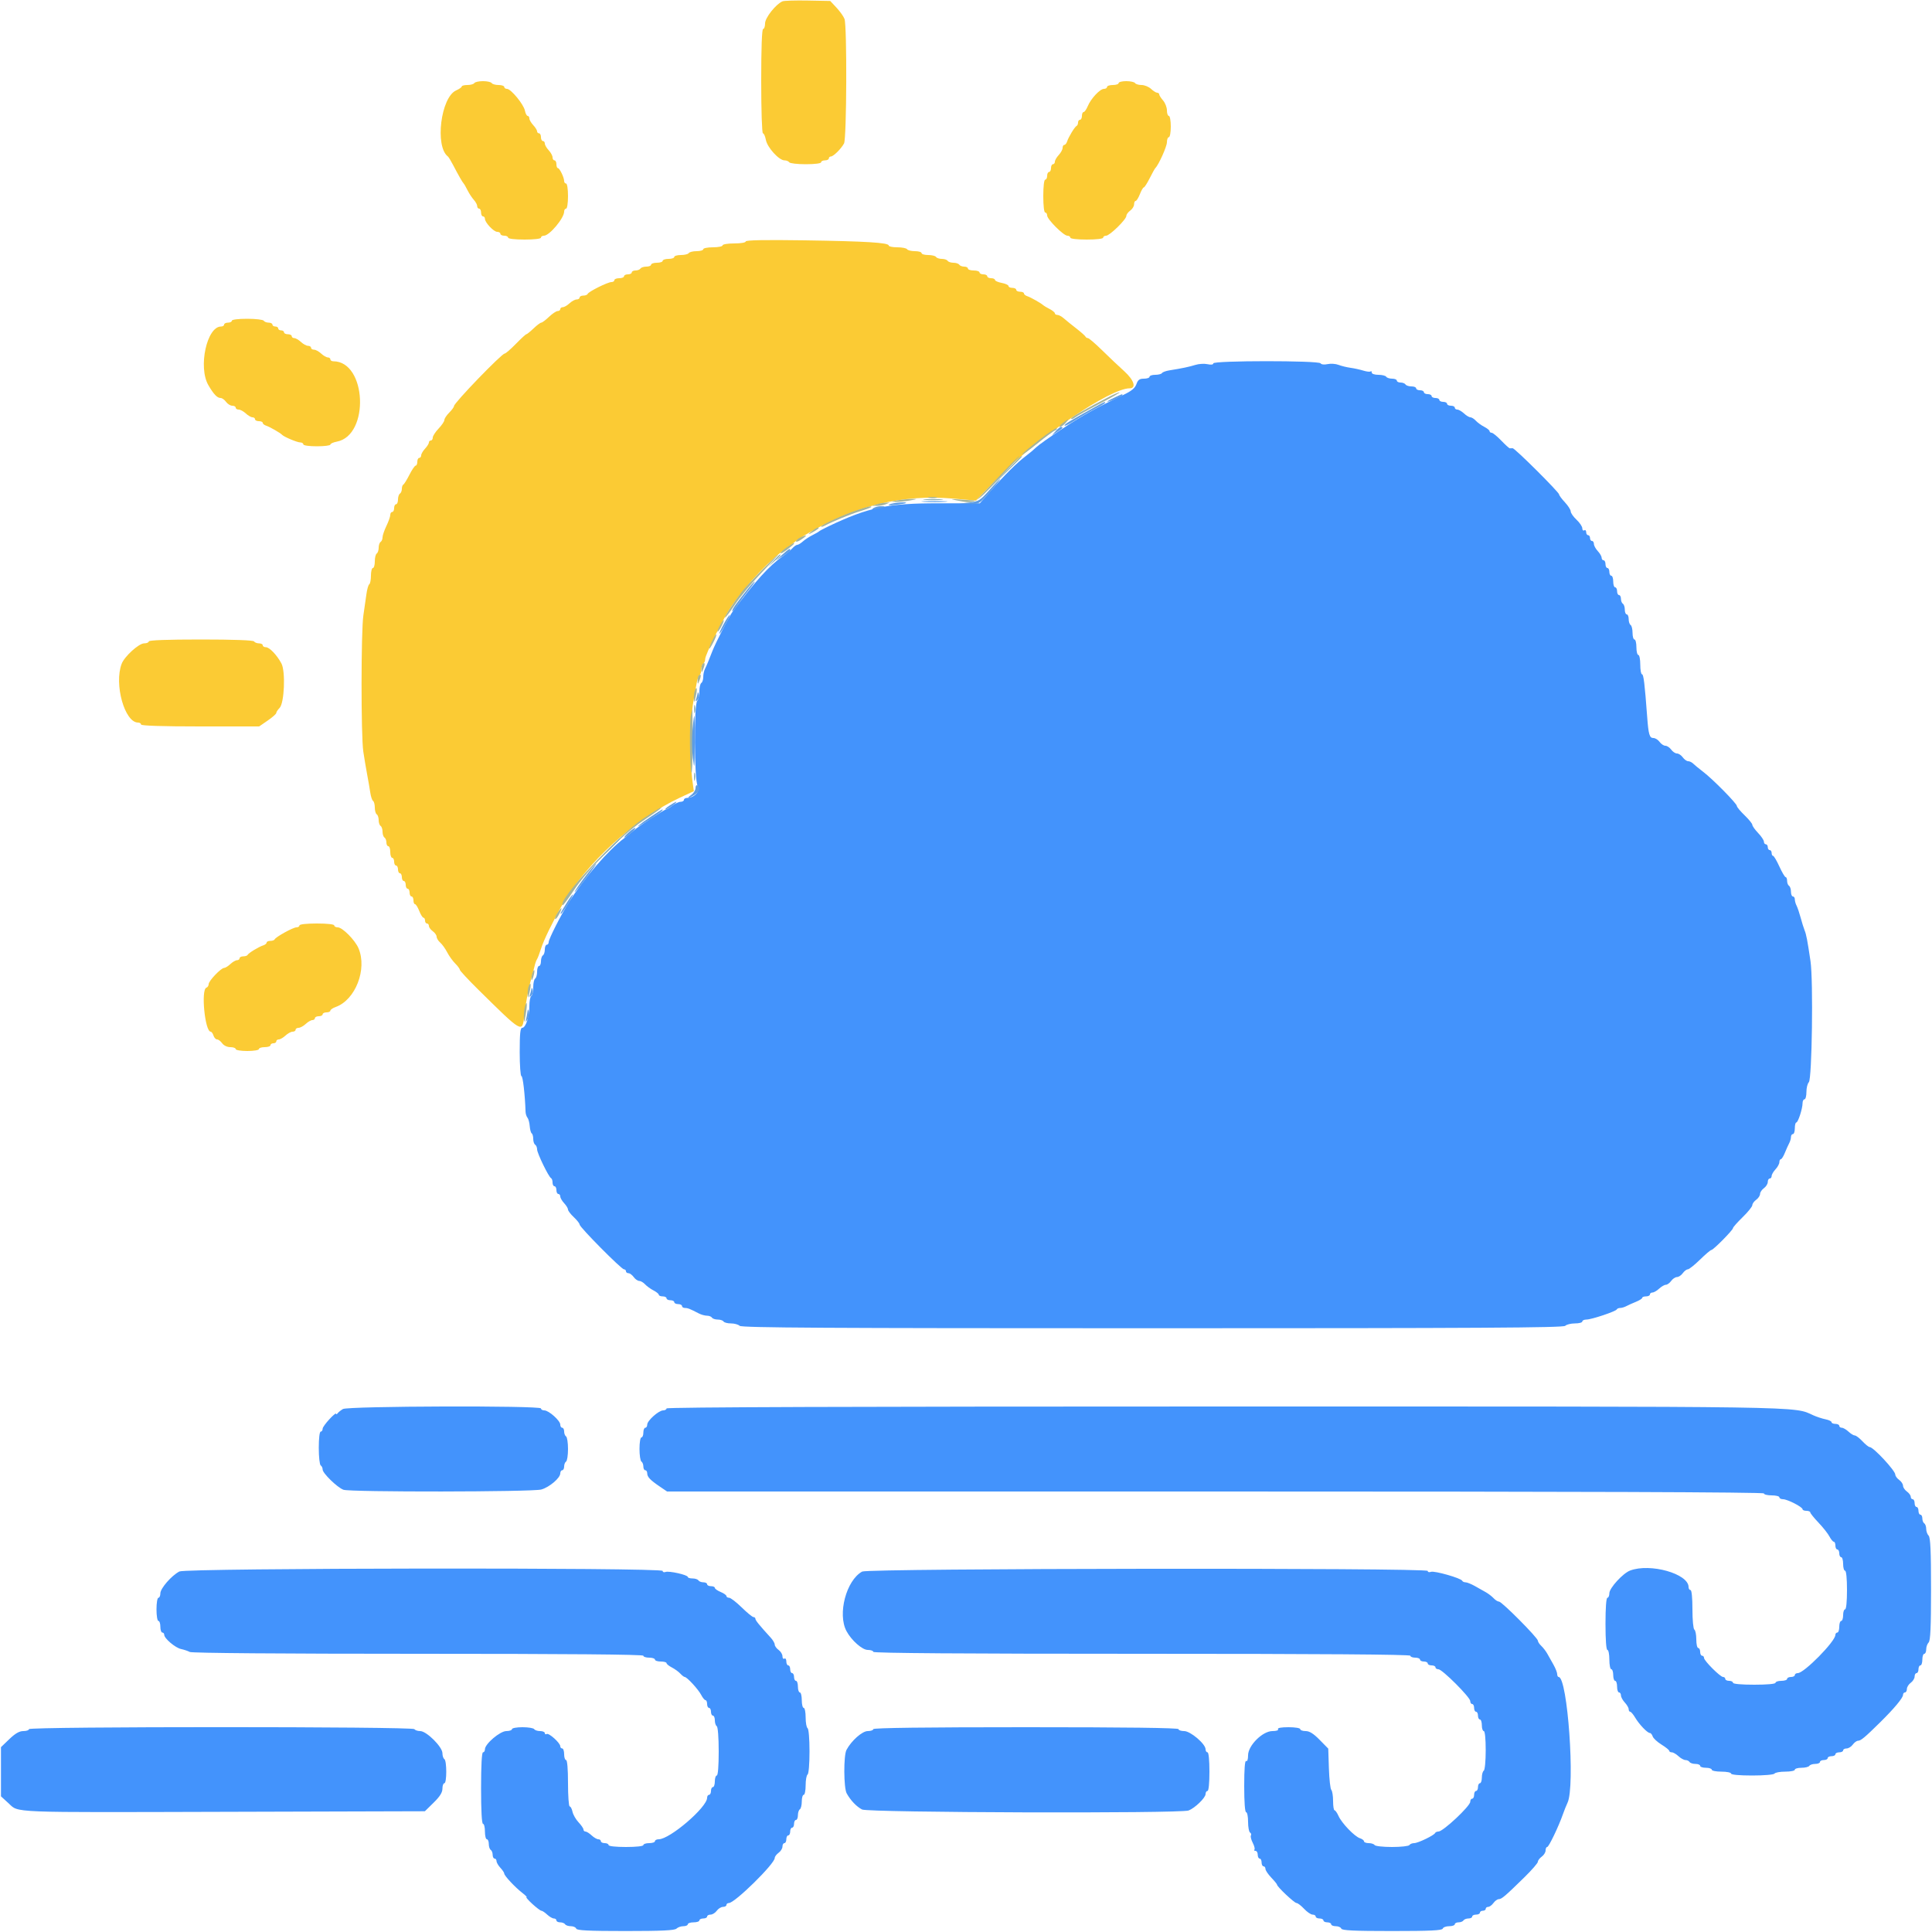 <svg id="svg" version="1.1" xmlns="http://www.w3.org/2000/svg" xmlns:xlink="http://www.w3.org/1999/xlink" width="400" height="400" viewBox="0, 0, 400,400"><g id="svgg"><path id="path0" d="M162.007 0.275 C 160.627 0.865,158.400 3.678,158.400 4.833 C 158.400 5.475,158.220 6.000,158.000 6.000 C 157.743 6.000,157.600 9.867,157.600 16.800 C 157.600 22.832,157.757 27.600,157.955 27.600 C 158.151 27.600,158.427 28.218,158.569 28.973 C 158.862 30.537,161.286 33.200,162.416 33.200 C 162.821 33.200,163.264 33.380,163.400 33.600 C 163.536 33.820,165.077 34.000,166.824 34.000 C 168.675 34.000,170.000 33.833,170.000 33.600 C 170.000 33.380,170.360 33.200,170.800 33.200 C 171.240 33.200,171.600 33.020,171.600 32.800 C 171.600 32.580,171.788 32.400,172.018 32.400 C 172.546 32.400,174.154 30.807,174.749 29.696 C 175.299 28.667,175.385 5.339,174.844 3.915 C 174.648 3.400,173.904 2.353,173.190 1.589 L 171.892 0.200 167.246 0.111 C 164.691 0.062,162.333 0.136,162.007 0.275 M98.200 17.200 C 98.064 17.420,97.423 17.600,96.776 17.600 C 96.129 17.600,95.600 17.736,95.600 17.902 C 95.600 18.069,95.078 18.436,94.439 18.719 C 91.270 20.121,89.996 30.317,92.731 32.396 C 92.879 32.508,93.374 33.320,93.830 34.200 C 94.906 36.273,95.749 37.749,96.001 38.000 C 96.111 38.110,96.471 38.740,96.801 39.400 C 97.130 40.060,97.715 40.949,98.100 41.375 C 98.485 41.802,98.800 42.387,98.800 42.675 C 98.800 42.964,98.980 43.200,99.200 43.200 C 99.420 43.200,99.600 43.560,99.600 44.000 C 99.600 44.440,99.780 44.800,100.000 44.800 C 100.220 44.800,100.400 45.025,100.400 45.300 C 100.401 46.075,102.216 48.000,102.947 48.000 C 103.306 48.000,103.600 48.180,103.600 48.400 C 103.600 48.620,103.960 48.800,104.400 48.800 C 104.840 48.800,105.200 48.980,105.200 49.200 C 105.200 49.435,106.600 49.600,108.600 49.600 C 110.600 49.600,112.000 49.435,112.000 49.200 C 112.000 48.980,112.276 48.800,112.613 48.800 C 113.755 48.800,116.800 45.167,116.800 43.805 C 116.800 43.472,116.980 43.200,117.200 43.200 C 117.426 43.200,117.600 42.067,117.600 40.600 C 117.600 39.133,117.426 38.000,117.200 38.000 C 116.980 38.000,116.800 37.766,116.800 37.480 C 116.800 36.744,115.859 34.807,115.500 34.803 C 115.335 34.801,115.200 34.440,115.200 34.000 C 115.200 33.560,115.020 33.200,114.800 33.200 C 114.580 33.200,114.400 32.922,114.400 32.583 C 114.400 32.244,114.040 31.580,113.600 31.108 C 113.160 30.636,112.800 30.013,112.800 29.725 C 112.800 29.436,112.620 29.200,112.400 29.200 C 112.180 29.200,112.000 28.840,112.000 28.400 C 112.000 27.960,111.820 27.600,111.600 27.600 C 111.380 27.600,111.200 27.412,111.200 27.183 C 111.200 26.954,110.840 26.380,110.400 25.908 C 109.960 25.436,109.600 24.813,109.600 24.525 C 109.600 24.236,109.442 24.000,109.250 24.000 C 109.058 24.000,108.800 23.505,108.678 22.900 C 108.414 21.594,105.781 18.400,104.969 18.400 C 104.656 18.400,104.400 18.220,104.400 18.000 C 104.400 17.780,103.871 17.600,103.224 17.600 C 102.577 17.600,101.936 17.420,101.800 17.200 C 101.664 16.980,100.854 16.800,100.000 16.800 C 99.146 16.800,98.336 16.980,98.200 17.200 M231.600 17.200 C 231.600 17.420,231.060 17.600,230.400 17.600 C 229.740 17.600,229.200 17.780,229.200 18.000 C 229.200 18.220,228.912 18.400,228.560 18.400 C 227.740 18.400,225.858 20.410,225.207 21.983 C 224.930 22.652,224.545 23.200,224.351 23.200 C 224.158 23.200,224.000 23.560,224.000 24.000 C 224.000 24.440,223.820 24.800,223.600 24.800 C 223.380 24.800,223.200 25.055,223.200 25.367 C 223.200 25.678,223.065 25.993,222.900 26.067 C 222.524 26.234,221.225 28.364,220.929 29.300 C 220.807 29.685,220.548 30.000,220.353 30.000 C 220.159 30.000,220.000 30.278,220.000 30.617 C 220.000 30.956,219.640 31.620,219.200 32.092 C 218.760 32.564,218.400 33.187,218.400 33.475 C 218.400 33.764,218.220 34.000,218.000 34.000 C 217.780 34.000,217.600 34.360,217.600 34.800 C 217.600 35.240,217.420 35.600,217.200 35.600 C 216.980 35.600,216.800 35.960,216.800 36.400 C 216.800 36.840,216.620 37.200,216.400 37.200 C 216.165 37.200,216.000 38.600,216.000 40.600 C 216.000 42.600,216.165 44.000,216.400 44.000 C 216.620 44.000,216.800 44.275,216.800 44.611 C 216.800 45.404,220.196 48.800,220.989 48.800 C 221.325 48.800,221.600 48.980,221.600 49.200 C 221.600 49.435,223.000 49.600,225.000 49.600 C 227.000 49.600,228.400 49.435,228.400 49.200 C 228.400 48.980,228.675 48.800,229.011 48.800 C 229.755 48.800,233.200 45.427,233.200 44.699 C 233.200 44.412,233.560 43.917,234.000 43.600 C 234.440 43.283,234.800 42.703,234.800 42.312 C 234.800 41.920,234.946 41.600,235.125 41.600 C 235.304 41.600,235.698 40.970,236.000 40.200 C 236.302 39.430,236.667 38.800,236.812 38.800 C 236.956 38.800,237.505 37.945,238.032 36.900 C 238.558 35.855,239.083 34.910,239.198 34.800 C 239.888 34.137,241.600 30.323,241.600 29.446 C 241.600 28.871,241.780 28.400,242.000 28.400 C 242.220 28.400,242.400 27.410,242.400 26.200 C 242.400 24.990,242.220 24.000,242.000 24.000 C 241.780 24.000,241.600 23.488,241.600 22.861 C 241.600 22.235,241.240 21.307,240.800 20.800 C 240.360 20.293,240.000 19.725,240.000 19.539 C 240.000 19.352,239.812 19.200,239.583 19.200 C 239.354 19.200,238.780 18.840,238.308 18.400 C 237.836 17.960,236.954 17.600,236.348 17.600 C 235.743 17.600,235.136 17.420,235.000 17.200 C 234.864 16.980,234.043 16.800,233.176 16.800 C 232.309 16.800,231.600 16.980,231.600 17.200 M154.400 49.989 C 154.400 50.225,153.377 50.400,152.000 50.400 C 150.667 50.400,149.600 50.578,149.600 50.800 C 149.600 51.020,148.700 51.200,147.600 51.200 C 146.500 51.200,145.600 51.380,145.600 51.600 C 145.600 51.820,144.981 52.000,144.224 52.000 C 143.467 52.000,142.736 52.180,142.600 52.400 C 142.464 52.620,141.733 52.800,140.976 52.800 C 140.219 52.800,139.600 52.980,139.600 53.200 C 139.600 53.420,139.060 53.600,138.400 53.600 C 137.740 53.600,137.200 53.780,137.200 54.000 C 137.200 54.220,136.660 54.400,136.000 54.400 C 135.340 54.400,134.800 54.580,134.800 54.800 C 134.800 55.020,134.361 55.200,133.824 55.200 C 133.287 55.200,132.736 55.380,132.600 55.600 C 132.464 55.820,132.003 56.000,131.576 56.000 C 131.149 56.000,130.800 56.180,130.800 56.400 C 130.800 56.620,130.440 56.800,130.000 56.800 C 129.560 56.800,129.200 56.980,129.200 57.200 C 129.200 57.420,128.750 57.600,128.200 57.600 C 127.650 57.600,127.200 57.780,127.200 58.000 C 127.200 58.220,126.924 58.400,126.587 58.400 C 125.819 58.400,121.847 60.379,121.667 60.851 C 121.593 61.043,121.188 61.200,120.767 61.200 C 120.345 61.200,120.000 61.380,120.000 61.600 C 120.000 61.820,119.722 62.000,119.383 62.000 C 119.044 62.000,118.380 62.360,117.908 62.800 C 117.436 63.240,116.813 63.600,116.525 63.600 C 116.236 63.600,116.000 63.780,116.000 64.000 C 116.000 64.220,115.757 64.400,115.459 64.400 C 115.162 64.400,114.354 64.940,113.663 65.600 C 112.972 66.260,112.252 66.800,112.063 66.800 C 111.874 66.800,111.154 67.340,110.463 68.000 C 109.772 68.660,109.104 69.200,108.978 69.200 C 108.851 69.200,107.871 70.100,106.800 71.200 C 105.729 72.300,104.688 73.200,104.488 73.200 C 103.867 73.200,94.000 83.421,94.000 84.065 C 94.000 84.269,93.550 84.886,93.000 85.436 C 92.450 85.986,92.000 86.671,92.000 86.959 C 92.000 87.246,91.460 88.046,90.800 88.737 C 90.140 89.428,89.600 90.264,89.600 90.596 C 89.600 90.928,89.420 91.200,89.200 91.200 C 88.980 91.200,88.800 91.388,88.800 91.617 C 88.800 91.846,88.440 92.420,88.000 92.892 C 87.560 93.364,87.200 93.987,87.200 94.275 C 87.200 94.564,87.020 94.800,86.800 94.800 C 86.580 94.800,86.400 95.160,86.400 95.600 C 86.400 96.040,86.248 96.400,86.063 96.400 C 85.877 96.400,85.292 97.255,84.763 98.300 C 84.233 99.345,83.665 100.260,83.500 100.333 C 83.335 100.407,83.200 100.801,83.200 101.210 C 83.200 101.618,83.020 102.064,82.800 102.200 C 82.580 102.336,82.400 102.887,82.400 103.424 C 82.400 103.961,82.220 104.400,82.000 104.400 C 81.780 104.400,81.600 104.760,81.600 105.200 C 81.600 105.640,81.420 106.000,81.200 106.000 C 80.980 106.000,80.800 106.279,80.800 106.619 C 80.800 106.960,80.440 107.984,80.000 108.894 C 79.560 109.805,79.200 110.866,79.200 111.252 C 79.200 111.637,79.020 112.064,78.800 112.200 C 78.580 112.336,78.400 112.876,78.400 113.400 C 78.400 113.924,78.220 114.464,78.000 114.600 C 77.780 114.736,77.600 115.467,77.600 116.224 C 77.600 116.981,77.420 117.600,77.200 117.600 C 76.980 117.600,76.800 118.309,76.800 119.176 C 76.800 120.043,76.643 120.850,76.452 120.968 C 76.260 121.086,75.990 122.042,75.852 123.092 C 75.714 124.141,75.436 126.080,75.234 127.400 C 74.740 130.632,74.727 152.341,75.217 155.600 C 75.432 157.030,75.795 159.190,76.024 160.400 C 76.253 161.610,76.541 163.276,76.663 164.103 C 76.785 164.929,77.045 165.705,77.242 165.826 C 77.439 165.948,77.600 166.566,77.600 167.200 C 77.600 167.834,77.780 168.464,78.000 168.600 C 78.220 168.736,78.400 169.276,78.400 169.800 C 78.400 170.324,78.580 170.864,78.800 171.000 C 79.020 171.136,79.200 171.676,79.200 172.200 C 79.200 172.724,79.380 173.264,79.600 173.400 C 79.820 173.536,80.000 173.997,80.000 174.424 C 80.000 174.851,80.180 175.200,80.400 175.200 C 80.620 175.200,80.800 175.740,80.800 176.400 C 80.800 177.060,80.980 177.600,81.200 177.600 C 81.420 177.600,81.600 177.960,81.600 178.400 C 81.600 178.840,81.780 179.200,82.000 179.200 C 82.220 179.200,82.400 179.560,82.400 180.000 C 82.400 180.440,82.580 180.800,82.800 180.800 C 83.020 180.800,83.200 181.160,83.200 181.600 C 83.200 182.040,83.380 182.400,83.600 182.400 C 83.820 182.400,84.000 182.760,84.000 183.200 C 84.000 183.640,84.180 184.000,84.400 184.000 C 84.620 184.000,84.800 184.360,84.800 184.800 C 84.800 185.240,84.980 185.600,85.200 185.600 C 85.420 185.600,85.600 185.960,85.600 186.400 C 85.600 186.840,85.746 187.200,85.925 187.200 C 86.104 187.200,86.498 187.830,86.800 188.600 C 87.102 189.370,87.496 190.000,87.675 190.000 C 87.854 190.000,88.000 190.270,88.000 190.600 C 88.000 190.930,88.180 191.200,88.400 191.200 C 88.620 191.200,88.800 191.430,88.800 191.712 C 88.800 191.993,89.160 192.483,89.600 192.800 C 90.040 193.117,90.400 193.631,90.400 193.941 C 90.400 194.252,90.733 194.797,91.141 195.153 C 91.548 195.509,92.197 196.412,92.582 197.159 C 92.967 197.906,93.713 198.950,94.241 199.477 C 94.768 200.005,95.200 200.590,95.200 200.778 C 95.200 200.966,96.906 202.802,98.990 204.860 C 108.208 213.956,108.130 213.912,108.539 210.333 C 108.852 207.593,109.411 204.625,109.994 202.600 C 110.248 201.720,110.557 200.550,110.682 200.000 C 110.806 199.450,111.031 198.820,111.182 198.600 C 111.332 198.380,111.708 197.390,112.017 196.400 C 112.548 194.697,114.365 190.948,116.378 187.400 C 121.261 178.797,131.438 169.505,140.728 165.167 L 143.656 163.800 143.349 161.600 C 142.868 158.147,142.976 148.487,143.530 145.400 C 143.806 143.860,144.135 142.013,144.260 141.296 C 144.386 140.579,144.649 139.894,144.844 139.773 C 145.040 139.652,145.200 139.124,145.200 138.600 C 145.200 138.076,145.380 137.536,145.600 137.400 C 145.820 137.264,146.000 136.847,146.000 136.474 C 146.000 135.507,149.811 127.864,151.502 125.439 C 154.824 120.676,159.527 115.758,163.200 113.210 C 163.970 112.676,164.690 112.132,164.800 112.001 C 164.910 111.871,165.720 111.337,166.600 110.815 C 176.903 104.699,186.671 102.302,197.460 103.239 L 202.044 103.637 206.922 98.662 C 214.854 90.572,229.856 80.400,233.856 80.400 C 235.327 80.400,234.815 78.715,232.787 76.880 C 231.643 75.846,229.562 73.875,228.161 72.500 C 226.761 71.125,225.446 70.000,225.241 70.000 C 225.035 70.000,224.807 69.858,224.733 69.685 C 224.660 69.512,223.796 68.747,222.814 67.985 C 221.832 67.223,220.673 66.285,220.238 65.900 C 219.804 65.515,219.213 65.200,218.925 65.200 C 218.636 65.200,218.400 65.050,218.400 64.868 C 218.400 64.685,217.905 64.280,217.300 63.968 C 216.695 63.656,216.110 63.311,216.000 63.201 C 215.606 62.805,213.387 61.546,212.700 61.329 C 212.315 61.207,212.000 60.948,212.000 60.753 C 212.000 60.559,211.640 60.400,211.200 60.400 C 210.760 60.400,210.400 60.220,210.400 60.000 C 210.400 59.780,210.040 59.600,209.600 59.600 C 209.160 59.600,208.800 59.428,208.800 59.218 C 208.800 59.008,208.170 58.718,207.400 58.574 C 206.630 58.429,206.000 58.151,206.000 57.955 C 206.000 57.760,205.640 57.600,205.200 57.600 C 204.760 57.600,204.400 57.420,204.400 57.200 C 204.400 56.980,204.040 56.800,203.600 56.800 C 203.160 56.800,202.800 56.620,202.800 56.400 C 202.800 56.180,202.260 56.000,201.600 56.000 C 200.940 56.000,200.400 55.820,200.400 55.600 C 200.400 55.380,200.051 55.200,199.624 55.200 C 199.197 55.200,198.736 55.020,198.600 54.800 C 198.464 54.580,197.924 54.400,197.400 54.400 C 196.876 54.400,196.336 54.220,196.200 54.000 C 196.064 53.780,195.524 53.600,195.000 53.600 C 194.476 53.600,193.936 53.420,193.800 53.200 C 193.664 52.980,192.933 52.800,192.176 52.800 C 191.419 52.800,190.800 52.620,190.800 52.400 C 190.800 52.180,190.181 52.000,189.424 52.000 C 188.667 52.000,187.936 51.820,187.800 51.600 C 187.664 51.380,186.753 51.200,185.776 51.200 C 184.799 51.200,184.000 51.035,184.000 50.834 C 184.000 50.236,179.313 49.948,166.500 49.757 C 158.361 49.636,154.400 49.712,154.400 49.989 M48.000 66.400 C 48.000 66.620,47.640 66.800,47.200 66.800 C 46.760 66.800,46.400 66.980,46.400 67.200 C 46.400 67.420,46.117 67.600,45.771 67.600 C 42.815 67.600,40.990 76.039,43.143 79.750 C 44.238 81.637,44.970 82.400,45.683 82.400 C 45.980 82.400,46.483 82.760,46.800 83.200 C 47.117 83.640,47.697 84.000,48.088 84.000 C 48.480 84.000,48.800 84.180,48.800 84.400 C 48.800 84.620,49.078 84.800,49.417 84.800 C 49.756 84.800,50.420 85.160,50.892 85.600 C 51.364 86.040,51.987 86.400,52.275 86.400 C 52.564 86.400,52.800 86.580,52.800 86.800 C 52.800 87.020,53.160 87.200,53.600 87.200 C 54.040 87.200,54.400 87.359,54.400 87.553 C 54.400 87.748,54.715 88.007,55.100 88.129 C 55.826 88.359,58.050 89.634,58.400 90.021 C 58.788 90.449,61.529 91.600,62.160 91.600 C 62.512 91.600,62.800 91.780,62.800 92.000 C 62.800 92.229,64.000 92.400,65.600 92.400 C 67.140 92.400,68.400 92.240,68.400 92.045 C 68.400 91.849,68.997 91.577,69.726 91.440 C 76.580 90.154,75.919 74.800,69.009 74.800 C 68.674 74.800,68.400 74.620,68.400 74.400 C 68.400 74.180,68.164 74.000,67.875 74.000 C 67.587 74.000,66.964 73.640,66.492 73.200 C 66.020 72.760,65.356 72.400,65.017 72.400 C 64.678 72.400,64.400 72.220,64.400 72.000 C 64.400 71.780,64.122 71.600,63.783 71.600 C 63.444 71.600,62.780 71.240,62.308 70.800 C 61.836 70.360,61.213 70.000,60.925 70.000 C 60.636 70.000,60.400 69.820,60.400 69.600 C 60.400 69.380,60.040 69.200,59.600 69.200 C 59.160 69.200,58.800 69.020,58.800 68.800 C 58.800 68.580,58.530 68.400,58.200 68.400 C 57.870 68.400,57.600 68.220,57.600 68.000 C 57.600 67.780,57.330 67.600,57.000 67.600 C 56.670 67.600,56.400 67.420,56.400 67.200 C 56.400 66.980,56.051 66.800,55.624 66.800 C 55.197 66.800,54.736 66.620,54.600 66.400 C 54.464 66.180,52.923 66.000,51.176 66.000 C 49.325 66.000,48.000 66.167,48.000 66.400 M30.800 132.800 C 30.800 133.020,30.372 133.200,29.848 133.200 C 28.745 133.200,25.767 135.908,25.185 137.441 C 23.585 141.647,25.807 149.600,28.582 149.600 C 28.922 149.600,29.200 149.780,29.200 150.000 C 29.200 150.258,33.543 150.400,41.428 150.400 L 53.656 150.400 55.428 149.181 C 56.403 148.510,57.200 147.803,57.200 147.609 C 57.200 147.416,57.508 146.949,57.884 146.573 C 58.871 145.586,59.145 139.013,58.268 137.367 C 57.338 135.620,55.791 134.000,55.053 134.000 C 54.694 134.000,54.400 133.820,54.400 133.600 C 54.400 133.380,54.051 133.200,53.624 133.200 C 53.197 133.200,52.736 133.020,52.600 132.800 C 52.445 132.549,48.329 132.400,41.576 132.400 C 34.659 132.400,30.800 132.543,30.800 132.800 M62.000 191.600 C 62.000 191.820,61.717 192.000,61.371 192.000 C 60.677 192.000,57.078 193.985,56.867 194.485 C 56.793 194.658,56.388 194.800,55.967 194.800 C 55.545 194.800,55.200 194.959,55.200 195.153 C 55.200 195.348,54.885 195.607,54.500 195.729 C 53.564 196.025,51.434 197.324,51.267 197.700 C 51.193 197.865,50.788 198.000,50.367 198.000 C 49.945 198.000,49.600 198.180,49.600 198.400 C 49.600 198.620,49.364 198.800,49.075 198.800 C 48.787 198.800,48.164 199.160,47.692 199.600 C 47.220 200.040,46.640 200.400,46.403 200.400 C 45.763 200.400,43.200 203.083,43.200 203.753 C 43.200 204.072,42.988 204.404,42.730 204.490 C 41.573 204.876,42.427 213.600,43.622 213.600 C 43.800 213.600,44.060 213.960,44.200 214.400 C 44.340 214.840,44.672 215.200,44.939 215.200 C 45.205 215.200,45.683 215.560,46.000 216.000 C 46.339 216.470,47.035 216.800,47.688 216.800 C 48.300 216.800,48.800 216.980,48.800 217.200 C 48.800 217.422,49.867 217.600,51.200 217.600 C 52.533 217.600,53.600 217.422,53.600 217.200 C 53.600 216.980,54.140 216.800,54.800 216.800 C 55.460 216.800,56.000 216.620,56.000 216.400 C 56.000 216.180,56.270 216.000,56.600 216.000 C 56.930 216.000,57.200 215.820,57.200 215.600 C 57.200 215.380,57.436 215.200,57.725 215.200 C 58.013 215.200,58.636 214.840,59.108 214.400 C 59.580 213.960,60.244 213.600,60.583 213.600 C 60.922 213.600,61.200 213.420,61.200 213.200 C 61.200 212.980,61.478 212.800,61.817 212.800 C 62.156 212.800,62.820 212.440,63.292 212.000 C 63.764 211.560,64.387 211.200,64.675 211.200 C 64.964 211.200,65.200 211.020,65.200 210.800 C 65.200 210.580,65.560 210.400,66.000 210.400 C 66.440 210.400,66.800 210.220,66.800 210.000 C 66.800 209.780,67.160 209.600,67.600 209.600 C 68.040 209.600,68.400 209.438,68.400 209.239 C 68.400 209.041,68.895 208.702,69.500 208.487 C 73.578 207.035,76.053 200.691,74.235 196.349 C 73.524 194.650,70.903 192.000,69.933 192.000 C 69.530 192.000,69.200 191.820,69.200 191.600 C 69.200 191.363,67.733 191.200,65.600 191.200 C 63.467 191.200,62.000 191.363,62.000 191.600 " stroke="none" fill="#fbcb34" fill-rule="evenodd"></path><path id="path1" d="M251.200 75.232 C 251.200 75.503,250.755 75.566,250.001 75.400 C 249.342 75.256,248.217 75.321,247.501 75.547 C 246.231 75.947,244.732 76.261,242.096 76.681 C 241.379 76.795,240.694 77.049,240.573 77.244 C 240.452 77.440,239.823 77.600,239.176 77.600 C 238.529 77.600,238.000 77.780,238.000 78.000 C 238.000 78.220,237.478 78.400,236.839 78.400 C 235.925 78.400,235.595 78.640,235.284 79.531 C 234.995 80.360,234.262 80.961,232.545 81.777 C 226.885 84.469,224.316 85.893,220.004 88.731 C 217.476 90.395,215.032 92.126,214.573 92.578 C 214.114 93.030,213.138 93.850,212.403 94.400 C 210.623 95.734,207.901 98.429,205.130 101.601 L 202.861 104.200 194.330 104.200 C 183.772 104.200,179.867 105.014,171.600 108.935 C 170.610 109.405,169.710 109.882,169.600 109.995 C 169.490 110.109,168.860 110.471,168.200 110.801 C 167.540 111.130,166.651 111.715,166.225 112.100 C 165.798 112.485,165.279 112.800,165.071 112.800 C 164.864 112.800,164.403 113.124,164.047 113.519 C 163.691 113.914,162.770 114.677,162.000 115.214 C 159.277 117.114,156.346 120.354,151.699 126.602 C 150.997 127.547,148.228 132.939,147.490 134.800 C 147.271 135.350,146.916 136.250,146.700 136.800 C 146.484 137.350,146.148 138.113,145.953 138.495 C 145.759 138.877,145.600 139.631,145.600 140.171 C 145.600 140.711,145.420 141.264,145.200 141.400 C 144.980 141.536,144.800 142.321,144.800 143.144 C 144.800 143.967,144.599 144.841,144.353 145.087 C 143.649 145.791,143.733 161.579,144.447 162.738 C 145.059 163.731,143.798 165.172,142.300 165.191 C 141.915 165.196,141.600 165.380,141.600 165.600 C 141.600 165.820,141.285 166.004,140.900 166.009 C 140.515 166.014,139.750 166.370,139.200 166.800 C 138.650 167.230,138.063 167.586,137.895 167.591 C 137.531 167.602,132.030 171.182,131.265 171.906 C 130.971 172.184,130.075 172.904,129.274 173.506 C 125.911 176.030,120.925 181.799,117.782 186.800 C 116.131 189.428,113.600 194.424,113.600 195.055 C 113.600 195.355,113.420 195.600,113.200 195.600 C 112.980 195.600,112.800 196.039,112.800 196.576 C 112.800 197.113,112.620 197.664,112.400 197.800 C 112.180 197.936,112.000 198.487,112.000 199.024 C 112.000 199.561,111.820 200.000,111.600 200.000 C 111.380 200.000,111.200 200.529,111.200 201.176 C 111.200 201.823,111.020 202.464,110.800 202.600 C 110.580 202.736,110.400 203.546,110.400 204.400 C 110.400 205.254,110.220 206.064,110.000 206.200 C 109.780 206.336,109.600 207.279,109.600 208.295 C 109.600 210.499,108.844 212.800,108.120 212.800 C 107.721 212.800,107.600 213.966,107.600 217.800 C 107.600 220.550,107.761 222.800,107.958 222.800 C 108.251 222.800,108.691 226.602,108.811 230.182 C 108.826 230.611,109.004 231.163,109.207 231.408 C 109.410 231.653,109.621 232.440,109.675 233.157 C 109.730 233.874,109.915 234.548,110.087 234.654 C 110.259 234.760,110.400 235.276,110.400 235.800 C 110.400 236.324,110.580 236.864,110.800 237.000 C 111.020 237.136,111.200 237.571,111.200 237.967 C 111.200 238.752,113.613 243.717,114.100 243.933 C 114.265 244.007,114.400 244.412,114.400 244.833 C 114.400 245.255,114.580 245.600,114.800 245.600 C 115.020 245.600,115.200 245.960,115.200 246.400 C 115.200 246.840,115.380 247.200,115.600 247.200 C 115.820 247.200,116.000 247.436,116.000 247.725 C 116.000 248.013,116.360 248.636,116.800 249.108 C 117.240 249.580,117.600 250.172,117.600 250.423 C 117.600 250.674,118.140 251.383,118.800 252.000 C 119.460 252.617,120.000 253.304,120.000 253.528 C 120.000 254.067,128.652 262.800,129.186 262.800 C 129.414 262.800,129.600 262.980,129.600 263.200 C 129.600 263.420,129.830 263.600,130.112 263.600 C 130.393 263.600,130.883 263.960,131.200 264.400 C 131.517 264.840,132.031 265.200,132.341 265.200 C 132.652 265.200,133.197 265.516,133.553 265.903 C 133.909 266.289,134.695 266.860,135.300 267.170 C 135.905 267.481,136.400 267.885,136.400 268.068 C 136.400 268.250,136.760 268.400,137.200 268.400 C 137.640 268.400,138.000 268.580,138.000 268.800 C 138.000 269.020,138.360 269.200,138.800 269.200 C 139.240 269.200,139.600 269.380,139.600 269.600 C 139.600 269.820,139.960 270.000,140.400 270.000 C 140.840 270.000,141.200 270.180,141.200 270.400 C 141.200 270.620,141.472 270.800,141.805 270.800 C 142.393 270.800,142.818 270.967,144.695 271.938 C 145.187 272.192,145.941 272.400,146.371 272.400 C 146.801 272.400,147.264 272.580,147.400 272.800 C 147.536 273.020,148.076 273.200,148.600 273.200 C 149.124 273.200,149.664 273.380,149.800 273.600 C 149.936 273.820,150.631 274.000,151.344 274.000 C 152.057 274.000,152.865 274.225,153.140 274.500 C 153.537 274.897,171.165 275.000,238.600 275.000 C 306.035 275.000,323.663 274.897,324.060 274.500 C 324.335 274.225,325.244 274.000,326.080 274.000 C 326.916 274.000,327.600 273.820,327.600 273.600 C 327.600 273.380,327.981 273.200,328.447 273.200 C 329.497 273.200,334.551 271.512,334.733 271.101 C 334.807 270.935,335.124 270.800,335.439 270.800 C 335.753 270.800,336.323 270.632,336.705 270.426 C 337.087 270.221,337.985 269.817,338.700 269.529 C 339.415 269.240,340.000 268.869,340.000 268.702 C 340.000 268.536,340.360 268.400,340.800 268.400 C 341.240 268.400,341.600 268.220,341.600 268.000 C 341.600 267.780,341.836 267.600,342.125 267.600 C 342.413 267.600,343.036 267.240,343.508 266.800 C 343.980 266.360,344.604 266.000,344.895 266.000 C 345.186 266.000,345.683 265.640,346.000 265.200 C 346.317 264.760,346.857 264.400,347.200 264.400 C 347.543 264.400,348.083 264.040,348.400 263.600 C 348.717 263.160,349.189 262.800,349.448 262.800 C 349.707 262.800,350.838 261.900,351.961 260.800 C 353.085 259.700,354.144 258.800,354.316 258.800 C 354.721 258.800,358.800 254.672,358.800 254.261 C 358.800 254.089,359.700 253.071,360.800 252.000 C 361.900 250.929,362.800 249.810,362.800 249.514 C 362.800 249.219,363.160 248.717,363.600 248.400 C 364.040 248.083,364.400 247.543,364.400 247.200 C 364.400 246.857,364.760 246.317,365.200 246.000 C 365.640 245.683,366.000 245.103,366.000 244.712 C 366.000 244.320,366.180 244.000,366.400 244.000 C 366.620 244.000,366.800 243.764,366.800 243.475 C 366.800 243.187,367.160 242.564,367.600 242.092 C 368.040 241.620,368.400 240.956,368.400 240.617 C 368.400 240.278,368.536 240.000,368.702 240.000 C 368.869 240.000,369.240 239.415,369.529 238.700 C 369.817 237.985,370.221 237.087,370.426 236.705 C 370.632 236.323,370.800 235.738,370.800 235.405 C 370.800 235.072,370.980 234.800,371.200 234.800 C 371.420 234.800,371.600 234.260,371.600 233.600 C 371.600 232.940,371.736 232.400,371.903 232.400 C 372.269 232.400,373.200 229.533,373.200 228.406 C 373.200 227.963,373.380 227.600,373.600 227.600 C 373.820 227.600,374.000 226.916,374.000 226.080 C 374.000 225.244,374.225 224.335,374.500 224.060 C 375.158 223.403,375.438 203.007,374.845 199.000 C 374.205 194.677,373.973 193.466,373.618 192.600 C 373.438 192.160,373.073 190.990,372.807 190.000 C 372.540 189.010,372.160 187.887,371.961 187.505 C 371.762 187.123,371.600 186.538,371.600 186.205 C 371.600 185.872,371.420 185.600,371.200 185.600 C 370.980 185.600,370.800 185.161,370.800 184.624 C 370.800 184.087,370.620 183.536,370.400 183.400 C 370.180 183.264,370.000 182.803,370.000 182.376 C 370.000 181.949,369.865 181.599,369.700 181.599 C 369.535 181.598,368.950 180.608,368.400 179.400 C 367.850 178.192,367.265 177.202,367.100 177.201 C 366.935 177.201,366.800 176.930,366.800 176.600 C 366.800 176.270,366.620 176.000,366.400 176.000 C 366.180 176.000,366.000 175.730,366.000 175.400 C 366.000 175.070,365.820 174.800,365.600 174.800 C 365.380 174.800,365.200 174.557,365.200 174.259 C 365.200 173.962,364.660 173.154,364.000 172.463 C 363.340 171.772,362.800 171.012,362.800 170.772 C 362.800 170.533,362.080 169.646,361.200 168.800 C 360.320 167.954,359.600 167.088,359.600 166.874 C 359.600 166.367,354.649 161.342,352.629 159.800 C 351.765 159.140,350.833 158.375,350.558 158.100 C 350.282 157.825,349.814 157.600,349.517 157.600 C 349.220 157.600,348.717 157.240,348.400 156.800 C 348.083 156.360,347.543 156.000,347.200 156.000 C 346.857 156.000,346.317 155.640,346.000 155.200 C 345.683 154.760,345.143 154.400,344.800 154.400 C 344.457 154.400,343.917 154.040,343.600 153.600 C 343.283 153.160,342.707 152.800,342.319 152.800 C 341.512 152.800,341.302 152.084,341.029 148.400 C 340.519 141.525,340.285 139.600,339.956 139.600 C 339.760 139.600,339.600 138.700,339.600 137.600 C 339.600 136.500,339.420 135.600,339.200 135.600 C 338.980 135.600,338.800 134.880,338.800 134.000 C 338.800 133.120,338.620 132.400,338.400 132.400 C 338.180 132.400,338.000 131.781,338.000 131.024 C 338.000 130.267,337.820 129.536,337.600 129.400 C 337.380 129.264,337.200 128.713,337.200 128.176 C 337.200 127.639,337.020 127.200,336.800 127.200 C 336.580 127.200,336.400 126.761,336.400 126.224 C 336.400 125.687,336.220 125.136,336.000 125.000 C 335.780 124.864,335.600 124.403,335.600 123.976 C 335.600 123.549,335.420 123.200,335.200 123.200 C 334.980 123.200,334.800 122.840,334.800 122.400 C 334.800 121.960,334.620 121.600,334.400 121.600 C 334.180 121.600,334.000 121.060,334.000 120.400 C 334.000 119.740,333.820 119.200,333.600 119.200 C 333.380 119.200,333.200 118.840,333.200 118.400 C 333.200 117.960,333.020 117.600,332.800 117.600 C 332.580 117.600,332.400 117.240,332.400 116.800 C 332.400 116.360,332.220 116.000,332.000 116.000 C 331.780 116.000,331.600 115.764,331.600 115.475 C 331.600 115.187,331.240 114.564,330.800 114.092 C 330.360 113.620,330.000 112.956,330.000 112.617 C 330.000 112.278,329.820 112.000,329.600 112.000 C 329.380 112.000,329.200 111.730,329.200 111.400 C 329.200 111.070,329.020 110.800,328.800 110.800 C 328.580 110.800,328.400 110.519,328.400 110.176 C 328.400 109.833,328.220 109.664,328.000 109.800 C 327.780 109.936,327.600 109.749,327.600 109.384 C 327.600 109.019,327.060 108.217,326.400 107.600 C 325.740 106.983,325.200 106.210,325.200 105.882 C 325.200 105.553,324.660 104.707,324.000 104.000 C 323.340 103.293,322.800 102.564,322.800 102.379 C 322.800 101.913,313.647 92.800,313.179 92.800 C 312.970 92.800,312.703 92.807,312.584 92.816 C 312.465 92.824,311.669 92.104,310.815 91.216 C 309.961 90.327,309.069 89.600,308.831 89.600 C 308.594 89.600,308.400 89.450,308.400 89.268 C 308.400 89.085,307.905 88.681,307.300 88.370 C 306.695 88.060,305.909 87.489,305.553 87.103 C 305.197 86.716,304.695 86.400,304.436 86.400 C 304.178 86.400,303.580 86.040,303.108 85.600 C 302.636 85.160,302.013 84.800,301.725 84.800 C 301.436 84.800,301.200 84.620,301.200 84.400 C 301.200 84.180,300.840 84.000,300.400 84.000 C 299.960 84.000,299.600 83.820,299.600 83.600 C 299.600 83.380,299.240 83.200,298.800 83.200 C 298.360 83.200,298.000 83.020,298.000 82.800 C 298.000 82.580,297.640 82.400,297.200 82.400 C 296.760 82.400,296.400 82.220,296.400 82.000 C 296.400 81.780,296.040 81.600,295.600 81.600 C 295.160 81.600,294.800 81.420,294.800 81.200 C 294.800 80.980,294.440 80.800,294.000 80.800 C 293.560 80.800,293.200 80.620,293.200 80.400 C 293.200 80.180,292.761 80.000,292.224 80.000 C 291.687 80.000,291.136 79.820,291.000 79.600 C 290.864 79.380,290.403 79.200,289.976 79.200 C 289.549 79.200,289.200 79.020,289.200 78.800 C 289.200 78.580,288.761 78.400,288.224 78.400 C 287.687 78.400,287.136 78.220,287.000 78.000 C 286.864 77.780,286.133 77.600,285.376 77.600 C 284.594 77.600,284.000 77.398,284.000 77.133 C 284.000 76.877,283.896 76.770,283.770 76.897 C 283.643 77.023,282.968 76.950,282.270 76.733 C 281.571 76.517,280.370 76.254,279.600 76.149 C 278.830 76.043,277.717 75.770,277.126 75.541 C 276.536 75.312,275.518 75.242,274.864 75.386 C 274.174 75.537,273.566 75.469,273.414 75.223 C 273.046 74.627,251.200 74.635,251.200 75.232 M71.000 291.724 C 70.560 291.986,70.068 292.380,69.906 292.600 C 69.744 292.820,69.609 292.880,69.606 292.733 C 69.593 292.172,66.800 295.217,66.800 295.793 C 66.800 296.127,66.620 296.400,66.400 296.400 C 66.165 296.400,66.000 297.792,66.000 299.776 C 66.000 301.633,66.180 303.264,66.400 303.400 C 66.620 303.536,66.800 303.921,66.800 304.255 C 66.800 305.015,69.815 307.949,71.097 308.437 C 72.439 308.947,110.218 308.902,112.069 308.388 C 113.737 307.924,116.000 305.997,116.000 305.040 C 116.000 304.688,116.180 304.400,116.400 304.400 C 116.620 304.400,116.800 304.051,116.800 303.624 C 116.800 303.197,116.980 302.736,117.200 302.600 C 117.420 302.464,117.600 301.294,117.600 300.000 C 117.600 298.706,117.420 297.536,117.200 297.400 C 116.980 297.264,116.800 296.803,116.800 296.376 C 116.800 295.949,116.620 295.600,116.400 295.600 C 116.180 295.600,116.000 295.309,116.000 294.953 C 116.000 294.132,113.628 292.015,112.700 292.006 C 112.315 292.003,112.000 291.820,112.000 291.600 C 112.000 290.985,72.039 291.105,71.000 291.724 M138.000 291.600 C 138.000 291.820,137.685 292.003,137.300 292.006 C 136.372 292.015,134.000 294.132,134.000 294.953 C 134.000 295.309,133.820 295.600,133.600 295.600 C 133.380 295.600,133.200 296.050,133.200 296.600 C 133.200 297.150,133.020 297.600,132.800 297.600 C 132.578 297.600,132.400 298.659,132.400 299.976 C 132.400 301.283,132.580 302.464,132.800 302.600 C 133.020 302.736,133.200 303.197,133.200 303.624 C 133.200 304.051,133.380 304.400,133.600 304.400 C 133.820 304.400,134.000 304.683,134.000 305.029 C 134.000 305.783,134.601 306.417,136.604 307.777 L 138.112 308.800 251.656 308.800 C 327.085 308.800,365.200 308.934,365.200 309.200 C 365.200 309.420,365.920 309.600,366.800 309.600 C 367.680 309.600,368.400 309.780,368.400 310.000 C 368.400 310.220,368.743 310.400,369.162 310.400 C 370.069 310.400,373.200 312.008,373.200 312.474 C 373.200 312.653,373.560 312.800,374.000 312.800 C 374.440 312.800,374.800 312.948,374.800 313.128 C 374.800 313.309,375.565 314.261,376.500 315.243 C 377.435 316.225,378.455 317.517,378.768 318.114 C 379.080 318.711,379.485 319.200,379.668 319.200 C 379.850 319.200,380.000 319.560,380.000 320.000 C 380.000 320.440,380.180 320.800,380.400 320.800 C 380.620 320.800,380.800 321.160,380.800 321.600 C 380.800 322.040,380.980 322.400,381.200 322.400 C 381.420 322.400,381.600 323.030,381.600 323.800 C 381.600 324.570,381.780 325.200,382.000 325.200 C 382.240 325.200,382.400 326.800,382.400 329.200 C 382.400 331.600,382.240 333.200,382.000 333.200 C 381.780 333.200,381.600 333.740,381.600 334.400 C 381.600 335.060,381.420 335.600,381.200 335.600 C 380.980 335.600,380.800 336.140,380.800 336.800 C 380.800 337.460,380.620 338.000,380.400 338.000 C 380.180 338.000,379.997 338.225,379.993 338.500 C 379.973 339.851,373.525 346.400,372.214 346.400 C 371.876 346.400,371.600 346.580,371.600 346.800 C 371.600 347.020,371.240 347.200,370.800 347.200 C 370.360 347.200,370.000 347.380,370.000 347.600 C 370.000 347.820,369.460 348.000,368.800 348.000 C 368.140 348.000,367.600 348.180,367.600 348.400 C 367.600 348.642,365.867 348.800,363.200 348.800 C 360.533 348.800,358.800 348.642,358.800 348.400 C 358.800 348.180,358.440 348.000,358.000 348.000 C 357.560 348.000,357.200 347.820,357.200 347.600 C 357.200 347.380,356.996 347.200,356.747 347.200 C 356.158 347.200,352.800 343.842,352.800 343.253 C 352.800 343.004,352.620 342.800,352.400 342.800 C 352.180 342.800,352.000 342.440,352.000 342.000 C 352.000 341.560,351.820 341.200,351.600 341.200 C 351.380 341.200,351.200 340.401,351.200 339.424 C 351.200 338.447,351.020 337.536,350.800 337.400 C 350.577 337.262,350.400 335.396,350.400 333.176 C 350.400 330.792,350.240 329.200,350.000 329.200 C 349.780 329.200,349.600 328.922,349.600 328.582 C 349.600 325.826,341.652 323.583,337.491 325.166 C 335.997 325.733,333.200 328.796,333.200 329.864 C 333.200 330.379,333.020 330.800,332.800 330.800 C 332.553 330.800,332.400 332.867,332.400 336.200 C 332.400 339.533,332.553 341.600,332.800 341.600 C 333.020 341.600,333.200 342.500,333.200 343.600 C 333.200 344.700,333.380 345.600,333.600 345.600 C 333.820 345.600,334.000 346.140,334.000 346.800 C 334.000 347.460,334.180 348.000,334.400 348.000 C 334.620 348.000,334.800 348.540,334.800 349.200 C 334.800 349.860,334.980 350.400,335.200 350.400 C 335.420 350.400,335.600 350.678,335.600 351.017 C 335.600 351.356,335.960 352.020,336.400 352.492 C 336.840 352.964,337.200 353.587,337.200 353.875 C 337.200 354.164,337.341 354.400,337.514 354.400 C 337.686 354.400,338.149 354.945,338.543 355.611 C 339.374 357.018,341.077 358.800,341.591 358.800 C 341.786 358.800,342.047 359.116,342.169 359.503 C 342.292 359.890,343.114 360.653,343.996 361.198 C 344.878 361.743,345.600 362.326,345.600 362.494 C 345.600 362.662,345.836 362.800,346.125 362.800 C 346.413 362.800,347.036 363.160,347.508 363.600 C 347.980 364.040,348.633 364.400,348.960 364.400 C 349.286 364.400,349.664 364.580,349.800 364.800 C 349.936 365.020,350.487 365.200,351.024 365.200 C 351.561 365.200,352.000 365.380,352.000 365.600 C 352.000 365.820,352.540 366.000,353.200 366.000 C 353.860 366.000,354.400 366.180,354.400 366.400 C 354.400 366.620,355.300 366.800,356.400 366.800 C 357.500 366.800,358.400 366.980,358.400 367.200 C 358.400 367.442,360.125 367.600,362.776 367.600 C 365.263 367.600,367.260 367.427,367.400 367.200 C 367.536 366.980,368.537 366.800,369.624 366.800 C 370.711 366.800,371.600 366.620,371.600 366.400 C 371.600 366.180,372.219 366.000,372.976 366.000 C 373.733 366.000,374.464 365.820,374.600 365.600 C 374.736 365.380,375.287 365.200,375.824 365.200 C 376.361 365.200,376.800 365.020,376.800 364.800 C 376.800 364.580,377.160 364.400,377.600 364.400 C 378.040 364.400,378.400 364.220,378.400 364.000 C 378.400 363.780,378.760 363.600,379.200 363.600 C 379.640 363.600,380.000 363.420,380.000 363.200 C 380.000 362.980,380.360 362.800,380.800 362.800 C 381.240 362.800,381.600 362.620,381.600 362.400 C 381.600 362.180,381.920 362.000,382.312 362.000 C 382.703 362.000,383.283 361.640,383.600 361.200 C 383.917 360.760,384.413 360.400,384.703 360.400 C 385.274 360.400,386.121 359.692,389.314 356.541 C 392.178 353.715,394.000 351.527,394.000 350.914 C 394.000 350.631,394.180 350.400,394.400 350.400 C 394.620 350.400,394.800 350.080,394.800 349.688 C 394.800 349.297,395.160 348.717,395.600 348.400 C 396.040 348.083,396.400 347.503,396.400 347.112 C 396.400 346.720,396.580 346.400,396.800 346.400 C 397.020 346.400,397.200 346.040,397.200 345.600 C 397.200 345.160,397.380 344.800,397.600 344.800 C 397.820 344.800,398.000 344.260,398.000 343.600 C 398.000 342.940,398.180 342.400,398.400 342.400 C 398.620 342.400,398.800 341.986,398.800 341.480 C 398.800 340.974,399.025 340.335,399.300 340.060 C 399.675 339.685,399.800 336.915,399.800 329.000 C 399.800 321.085,399.675 318.315,399.300 317.940 C 399.025 317.665,398.800 317.037,398.800 316.544 C 398.800 316.051,398.620 315.536,398.400 315.400 C 398.180 315.264,398.000 314.803,398.000 314.376 C 398.000 313.949,397.820 313.600,397.600 313.600 C 397.380 313.600,397.200 313.240,397.200 312.800 C 397.200 312.360,397.020 312.000,396.800 312.000 C 396.580 312.000,396.400 311.640,396.400 311.200 C 396.400 310.760,396.220 310.400,396.000 310.400 C 395.780 310.400,395.600 310.170,395.600 309.888 C 395.600 309.607,395.240 309.117,394.800 308.800 C 394.360 308.483,394.000 307.943,394.000 307.600 C 394.000 307.257,393.640 306.717,393.200 306.400 C 392.760 306.083,392.400 305.588,392.400 305.301 C 392.400 304.480,387.864 299.600,387.101 299.600 C 386.892 299.600,386.217 299.060,385.600 298.400 C 384.983 297.740,384.274 297.200,384.023 297.200 C 383.772 297.200,383.180 296.840,382.708 296.400 C 382.236 295.960,381.613 295.600,381.325 295.600 C 381.036 295.600,380.800 295.420,380.800 295.200 C 380.800 294.980,380.440 294.800,380.000 294.800 C 379.560 294.800,379.200 294.643,379.200 294.450 C 379.200 294.257,378.646 293.989,377.968 293.854 C 377.291 293.718,376.166 293.352,375.468 293.040 C 371.174 291.119,376.547 291.200,253.151 291.200 C 176.650 291.200,138.000 291.334,138.000 291.600 M37.142 325.357 C 35.511 326.208,33.200 328.862,33.200 329.883 C 33.200 330.388,33.020 330.800,32.800 330.800 C 32.578 330.800,32.400 331.867,32.400 333.200 C 32.400 334.533,32.578 335.600,32.800 335.600 C 33.020 335.600,33.200 336.140,33.200 336.800 C 33.200 337.460,33.380 338.000,33.600 338.000 C 33.820 338.000,34.000 338.206,34.000 338.457 C 34.000 339.216,36.293 341.161,37.484 341.413 C 38.098 341.542,38.913 341.817,39.295 342.024 C 39.717 342.252,58.281 342.400,86.595 342.400 C 117.398 342.400,133.200 342.536,133.200 342.800 C 133.200 343.020,133.740 343.200,134.400 343.200 C 135.060 343.200,135.600 343.380,135.600 343.600 C 135.600 343.820,136.140 344.000,136.800 344.000 C 137.460 344.000,138.000 344.150,138.000 344.332 C 138.000 344.515,138.495 344.919,139.100 345.230 C 139.705 345.540,140.491 346.111,140.847 346.497 C 141.203 346.884,141.614 347.200,141.760 347.200 C 142.222 347.200,144.575 349.758,145.168 350.903 C 145.480 351.506,145.885 352.000,146.068 352.000 C 146.250 352.000,146.400 352.360,146.400 352.800 C 146.400 353.240,146.580 353.600,146.800 353.600 C 147.020 353.600,147.200 353.960,147.200 354.400 C 147.200 354.840,147.380 355.200,147.600 355.200 C 147.820 355.200,148.000 355.639,148.000 356.176 C 148.000 356.713,148.180 357.264,148.400 357.400 C 148.632 357.543,148.800 359.737,148.800 362.624 C 148.800 365.675,148.645 367.600,148.400 367.600 C 148.180 367.600,148.000 368.140,148.000 368.800 C 148.000 369.460,147.820 370.000,147.600 370.000 C 147.380 370.000,147.200 370.360,147.200 370.800 C 147.200 371.240,147.020 371.600,146.800 371.600 C 146.580 371.600,146.400 371.876,146.400 372.214 C 146.400 374.178,138.678 380.800,136.388 380.800 C 135.955 380.800,135.600 380.980,135.600 381.200 C 135.600 381.420,135.060 381.600,134.400 381.600 C 133.740 381.600,133.200 381.780,133.200 382.000 C 133.200 382.237,131.733 382.400,129.600 382.400 C 127.467 382.400,126.000 382.237,126.000 382.000 C 126.000 381.780,125.640 381.600,125.200 381.600 C 124.760 381.600,124.400 381.420,124.400 381.200 C 124.400 380.980,124.164 380.800,123.875 380.800 C 123.587 380.800,122.964 380.440,122.492 380.000 C 122.020 379.560,121.446 379.200,121.217 379.200 C 120.988 379.200,120.800 379.012,120.800 378.783 C 120.800 378.553,120.341 377.878,119.779 377.283 C 119.218 376.687,118.656 375.705,118.529 375.100 C 118.403 374.495,118.142 374.000,117.950 374.000 C 117.758 374.000,117.600 371.840,117.600 369.200 C 117.600 366.267,117.444 364.400,117.200 364.400 C 116.980 364.400,116.800 363.860,116.800 363.200 C 116.800 362.540,116.620 362.000,116.400 362.000 C 116.180 362.000,116.000 361.794,116.000 361.543 C 116.000 360.863,113.635 358.731,113.187 359.008 C 112.974 359.140,112.800 359.057,112.800 358.824 C 112.800 358.591,112.361 358.400,111.824 358.400 C 111.287 358.400,110.736 358.220,110.600 358.000 C 110.464 357.780,109.373 357.600,108.176 357.600 C 106.979 357.600,106.000 357.780,106.000 358.000 C 106.000 358.220,105.475 358.400,104.833 358.400 C 103.532 358.400,100.400 361.063,100.400 362.169 C 100.400 362.516,100.220 362.800,100.000 362.800 C 99.748 362.800,99.600 365.533,99.600 370.200 C 99.600 374.867,99.748 377.600,100.000 377.600 C 100.220 377.600,100.400 378.320,100.400 379.200 C 100.400 380.080,100.580 380.800,100.800 380.800 C 101.020 380.800,101.200 381.239,101.200 381.776 C 101.200 382.313,101.380 382.864,101.600 383.000 C 101.820 383.136,102.000 383.597,102.000 384.024 C 102.000 384.451,102.180 384.800,102.400 384.800 C 102.620 384.800,102.800 385.036,102.800 385.325 C 102.800 385.613,103.160 386.236,103.600 386.708 C 104.040 387.180,104.400 387.719,104.400 387.905 C 104.400 388.346,106.679 390.780,108.154 391.913 C 108.789 392.401,109.171 392.800,109.004 392.800 C 108.836 392.800,109.387 393.430,110.228 394.200 C 111.069 394.970,111.909 395.600,112.095 395.600 C 112.281 395.600,112.820 395.960,113.292 396.400 C 113.764 396.840,114.387 397.200,114.675 397.200 C 114.964 397.200,115.200 397.380,115.200 397.600 C 115.200 397.820,115.549 398.000,115.976 398.000 C 116.403 398.000,116.864 398.180,117.000 398.400 C 117.136 398.620,117.672 398.800,118.190 398.800 C 118.709 398.800,119.208 399.025,119.300 399.300 C 119.427 399.682,121.831 399.800,129.513 399.800 C 137.017 399.800,139.686 399.673,140.060 399.300 C 140.335 399.025,140.974 398.800,141.480 398.800 C 141.986 398.800,142.400 398.620,142.400 398.400 C 142.400 398.180,142.940 398.000,143.600 398.000 C 144.260 398.000,144.800 397.820,144.800 397.600 C 144.800 397.380,145.160 397.200,145.600 397.200 C 146.040 397.200,146.400 397.020,146.400 396.800 C 146.400 396.580,146.720 396.400,147.112 396.400 C 147.503 396.400,148.083 396.040,148.400 395.600 C 148.717 395.160,149.297 394.800,149.688 394.800 C 150.080 394.800,150.400 394.620,150.400 394.400 C 150.400 394.180,150.631 394.000,150.914 394.000 C 152.137 394.000,160.400 385.877,160.400 384.675 C 160.400 384.401,160.760 383.917,161.200 383.600 C 161.640 383.283,162.000 382.703,162.000 382.312 C 162.000 381.920,162.180 381.600,162.400 381.600 C 162.620 381.600,162.800 381.240,162.800 380.800 C 162.800 380.360,162.980 380.000,163.200 380.000 C 163.420 380.000,163.600 379.640,163.600 379.200 C 163.600 378.760,163.780 378.400,164.000 378.400 C 164.220 378.400,164.400 378.040,164.400 377.600 C 164.400 377.160,164.580 376.800,164.800 376.800 C 165.020 376.800,165.200 376.361,165.200 375.824 C 165.200 375.287,165.380 374.736,165.600 374.600 C 165.820 374.464,166.000 373.733,166.000 372.976 C 166.000 372.219,166.180 371.600,166.400 371.600 C 166.620 371.600,166.800 370.711,166.800 369.624 C 166.800 368.537,166.980 367.536,167.200 367.400 C 167.429 367.259,167.600 365.204,167.600 362.600 C 167.600 359.996,167.429 357.941,167.200 357.800 C 166.980 357.664,166.800 356.663,166.800 355.576 C 166.800 354.489,166.620 353.600,166.400 353.600 C 166.180 353.600,166.000 352.880,166.000 352.000 C 166.000 351.120,165.820 350.400,165.600 350.400 C 165.380 350.400,165.200 349.860,165.200 349.200 C 165.200 348.540,165.020 348.000,164.800 348.000 C 164.580 348.000,164.400 347.640,164.400 347.200 C 164.400 346.760,164.220 346.400,164.000 346.400 C 163.780 346.400,163.600 346.040,163.600 345.600 C 163.600 345.160,163.420 344.800,163.200 344.800 C 162.980 344.800,162.800 344.429,162.800 343.976 C 162.800 343.523,162.620 343.264,162.400 343.400 C 162.180 343.536,162.000 343.316,162.000 342.912 C 162.000 342.507,161.640 341.917,161.200 341.600 C 160.760 341.283,160.400 340.787,160.400 340.497 C 160.400 340.208,160.036 339.573,159.591 339.086 C 157.207 336.474,156.400 335.480,156.400 335.158 C 156.400 334.961,156.221 334.800,156.002 334.800 C 155.783 334.800,154.685 333.900,153.561 332.800 C 152.438 331.700,151.267 330.800,150.959 330.800 C 150.652 330.800,150.400 330.642,150.400 330.449 C 150.400 330.255,149.860 329.873,149.200 329.600 C 148.540 329.327,148.000 328.945,148.000 328.751 C 148.000 328.558,147.640 328.400,147.200 328.400 C 146.760 328.400,146.400 328.220,146.400 328.000 C 146.400 327.780,146.051 327.600,145.624 327.600 C 145.197 327.600,144.736 327.420,144.600 327.200 C 144.464 326.980,143.913 326.800,143.376 326.800 C 142.839 326.800,142.400 326.663,142.400 326.495 C 142.400 326.063,138.499 325.187,137.789 325.460 C 137.465 325.584,137.200 325.486,137.200 325.243 C 137.200 324.516,38.538 324.628,37.142 325.357 M178.503 325.375 C 175.200 327.201,173.365 334.171,175.256 337.704 C 176.284 339.625,178.519 341.600,179.664 341.600 C 180.289 341.600,180.800 341.780,180.800 342.000 C 180.800 342.265,199.600 342.400,236.400 342.400 C 273.200 342.400,292.000 342.535,292.000 342.800 C 292.000 343.020,292.450 343.200,293.000 343.200 C 293.550 343.200,294.000 343.380,294.000 343.600 C 294.000 343.820,294.360 344.000,294.800 344.000 C 295.240 344.000,295.600 344.180,295.600 344.400 C 295.600 344.620,295.960 344.800,296.400 344.800 C 296.840 344.800,297.200 344.980,297.200 345.200 C 297.200 345.420,297.473 345.600,297.806 345.600 C 298.597 345.600,304.400 351.403,304.400 352.194 C 304.400 352.527,304.580 352.800,304.800 352.800 C 305.020 352.800,305.200 353.160,305.200 353.600 C 305.200 354.040,305.380 354.400,305.600 354.400 C 305.820 354.400,306.000 354.760,306.000 355.200 C 306.000 355.640,306.180 356.000,306.400 356.000 C 306.620 356.000,306.800 356.540,306.800 357.200 C 306.800 357.860,306.980 358.400,307.200 358.400 C 307.440 358.400,307.600 359.992,307.600 362.376 C 307.600 364.596,307.423 366.462,307.200 366.600 C 306.980 366.736,306.800 367.377,306.800 368.024 C 306.800 368.671,306.620 369.200,306.400 369.200 C 306.180 369.200,306.000 369.560,306.000 370.000 C 306.000 370.440,305.820 370.800,305.600 370.800 C 305.380 370.800,305.200 371.160,305.200 371.600 C 305.200 372.040,305.020 372.400,304.800 372.400 C 304.580 372.400,304.400 372.684,304.400 373.031 C 304.400 373.931,298.779 379.200,297.820 379.200 C 297.516 379.200,297.207 379.335,297.133 379.500 C 296.915 379.991,293.584 381.600,292.786 381.600 C 292.380 381.600,291.936 381.780,291.800 382.000 C 291.664 382.220,290.044 382.400,288.200 382.400 C 286.356 382.400,284.736 382.220,284.600 382.000 C 284.464 381.780,283.913 381.600,283.376 381.600 C 282.839 381.600,282.400 381.432,282.400 381.227 C 282.400 381.022,282.023 380.734,281.562 380.588 C 280.455 380.236,277.780 377.456,277.125 375.975 C 276.839 375.329,276.469 374.800,276.302 374.800 C 276.136 374.800,276.000 373.936,276.000 372.880 C 276.000 371.824,275.835 370.789,275.634 370.580 C 275.432 370.371,275.207 368.362,275.134 366.116 L 275.000 362.032 273.217 360.216 C 271.945 358.921,271.113 358.400,270.317 358.400 C 269.703 358.400,269.200 358.220,269.200 358.000 C 269.200 357.777,268.125 357.600,266.776 357.600 C 265.263 357.600,264.446 357.750,264.600 358.000 C 264.747 358.238,264.279 358.400,263.447 358.400 C 261.402 358.400,258.400 361.387,258.400 363.421 C 258.400 364.270,258.238 364.747,258.000 364.600 C 257.741 364.440,257.600 366.263,257.600 369.776 C 257.600 373.125,257.753 375.200,258.000 375.200 C 258.220 375.200,258.400 376.089,258.400 377.176 C 258.400 378.263,258.583 379.266,258.807 379.404 C 259.030 379.542,259.113 379.818,258.990 380.016 C 258.868 380.214,259.037 380.899,259.368 381.538 C 259.698 382.176,259.855 382.811,259.717 382.949 C 259.579 383.087,259.677 383.200,259.933 383.200 C 260.190 383.200,260.400 383.560,260.400 384.000 C 260.400 384.440,260.580 384.800,260.800 384.800 C 261.020 384.800,261.200 385.160,261.200 385.600 C 261.200 386.040,261.380 386.400,261.600 386.400 C 261.820 386.400,262.000 386.643,262.000 386.941 C 262.000 387.238,262.540 388.046,263.200 388.737 C 263.860 389.428,264.400 390.089,264.400 390.207 C 264.400 390.624,267.986 394.000,268.429 394.000 C 268.677 394.000,269.383 394.540,270.000 395.200 C 270.617 395.860,271.409 396.400,271.760 396.400 C 272.112 396.400,272.400 396.580,272.400 396.800 C 272.400 397.020,272.760 397.200,273.200 397.200 C 273.640 397.200,274.000 397.380,274.000 397.600 C 274.000 397.820,274.360 398.000,274.800 398.000 C 275.240 398.000,275.600 398.180,275.600 398.400 C 275.600 398.620,276.035 398.800,276.567 398.800 C 277.098 398.800,277.608 399.025,277.700 399.300 C 277.828 399.683,280.289 399.800,288.200 399.800 C 296.111 399.800,298.573 399.683,298.700 399.300 C 298.792 399.025,299.392 398.800,300.033 398.800 C 300.675 398.800,301.200 398.620,301.200 398.400 C 301.200 398.180,301.549 398.000,301.976 398.000 C 302.403 398.000,302.864 397.820,303.000 397.600 C 303.136 397.380,303.597 397.200,304.024 397.200 C 304.451 397.200,304.800 397.020,304.800 396.800 C 304.800 396.580,305.160 396.400,305.600 396.400 C 306.040 396.400,306.400 396.220,306.400 396.000 C 306.400 395.780,306.670 395.600,307.000 395.600 C 307.330 395.600,307.600 395.420,307.600 395.200 C 307.600 394.980,307.830 394.800,308.112 394.800 C 308.393 394.800,308.883 394.440,309.200 394.000 C 309.517 393.560,310.013 393.200,310.303 393.200 C 310.896 393.200,311.650 392.557,315.615 388.669 C 317.147 387.168,318.400 385.722,318.400 385.458 C 318.400 385.193,318.760 384.717,319.200 384.400 C 319.640 384.083,320.000 383.503,320.000 383.112 C 320.000 382.720,320.148 382.400,320.329 382.400 C 320.664 382.400,322.703 378.150,323.592 375.600 C 323.861 374.830,324.288 373.768,324.540 373.240 C 326.153 369.872,324.551 347.214,322.700 347.202 C 322.535 347.201,322.400 346.935,322.400 346.612 C 322.400 346.289,322.057 345.414,321.638 344.667 C 321.218 343.920,320.633 342.882,320.338 342.359 C 320.042 341.836,319.485 341.116,319.100 340.757 C 318.715 340.399,318.400 339.917,318.400 339.686 C 318.400 339.100,310.952 331.600,310.369 331.600 C 310.108 331.600,309.601 331.285,309.243 330.900 C 308.884 330.515,308.164 329.958,307.641 329.662 C 307.118 329.367,306.080 328.782,305.333 328.362 C 304.586 327.943,303.726 327.600,303.421 327.600 C 303.116 327.600,302.807 327.455,302.733 327.279 C 302.511 326.743,296.964 325.162,296.258 325.433 C 295.892 325.574,295.600 325.489,295.600 325.243 C 295.600 324.565,179.731 324.695,178.503 325.375 M6.000 358.000 C 6.000 358.220,5.475 358.400,4.833 358.400 C 4.007 358.400,3.158 358.888,1.933 360.065 L 0.200 361.731 0.200 366.820 L 0.200 371.910 1.773 373.350 C 3.950 375.344,1.383 375.243,46.883 375.116 L 87.966 375.000 89.783 373.217 C 91.079 371.945,91.600 371.113,91.600 370.317 C 91.600 369.703,91.780 369.200,92.000 369.200 C 92.523 369.200,92.523 364.523,92.000 364.200 C 91.780 364.064,91.600 363.512,91.600 362.974 C 91.600 361.673,88.308 358.400,87.000 358.400 C 86.476 358.400,85.936 358.220,85.800 358.000 C 85.458 357.447,6.000 357.447,6.000 358.000 M180.800 358.000 C 180.800 358.220,180.289 358.400,179.664 358.400 C 178.519 358.400,176.284 360.375,175.256 362.296 C 174.634 363.457,174.667 370.173,175.300 371.305 C 176.118 372.770,177.330 374.040,178.480 374.638 C 179.741 375.294,244.383 375.491,246.085 374.844 C 247.392 374.347,249.600 372.209,249.600 371.440 C 249.600 371.088,249.780 370.800,250.000 370.800 C 250.240 370.800,250.400 369.200,250.400 366.800 C 250.400 364.400,250.240 362.800,250.000 362.800 C 249.780 362.800,249.600 362.516,249.600 362.169 C 249.600 361.063,246.468 358.400,245.167 358.400 C 244.525 358.400,244.000 358.220,244.000 358.000 C 244.000 357.737,233.200 357.600,212.400 357.600 C 191.600 357.600,180.800 357.737,180.800 358.000 " stroke="none" fill="#4393fc" fill-rule="evenodd"></path><path id="path2" d="M229.800 82.059 C 224.843 84.613,221.567 86.501,221.761 86.694 C 221.882 86.815,222.240 86.699,222.557 86.436 C 222.874 86.173,225.173 84.891,227.667 83.588 C 230.160 82.285,232.020 81.223,231.800 81.227 C 231.580 81.232,230.680 81.606,229.800 82.059 M220.000 87.600 C 219.450 88.030,219.197 88.386,219.438 88.391 C 219.679 88.396,220.202 88.040,220.600 87.600 C 221.512 86.592,221.288 86.592,220.000 87.600 M215.096 91.115 C 213.188 92.592,211.621 93.931,211.614 94.092 C 211.606 94.252,213.016 93.240,214.747 91.843 C 216.478 90.445,218.143 89.214,218.447 89.106 C 218.751 88.998,218.902 88.802,218.782 88.670 C 218.662 88.539,217.003 89.639,215.096 91.115 M206.475 99.028 L 202.080 103.656 199.140 103.448 C 196.753 103.278,196.538 103.305,198.000 103.590 C 201.923 104.355,201.797 104.419,206.730 99.196 C 209.221 96.558,211.172 94.400,211.065 94.400 C 210.957 94.400,208.892 96.483,206.475 99.028 M192.305 103.083 C 192.802 103.179,193.522 103.175,193.905 103.075 C 194.287 102.975,193.880 102.896,193.000 102.901 C 192.120 102.905,191.807 102.987,192.305 103.083 M185.800 103.600 C 184.453 103.841,184.390 103.891,185.400 103.914 C 186.060 103.929,187.410 103.797,188.400 103.620 C 190.015 103.333,190.056 103.301,188.800 103.307 C 188.030 103.311,186.680 103.442,185.800 103.600 M181.600 104.400 L 180.600 104.720 181.600 104.732 C 182.150 104.738,182.960 104.589,183.400 104.400 L 184.200 104.056 183.400 104.068 C 182.960 104.074,182.150 104.224,181.600 104.400 M177.516 105.601 C 174.850 106.478,170.000 108.672,170.000 109.001 C 170.000 109.126,170.315 109.064,170.700 108.863 C 172.579 107.882,176.034 106.467,178.100 105.832 C 179.365 105.444,180.400 105.052,180.400 104.963 C 180.400 104.702,179.941 104.804,177.516 105.601 M168.000 110.036 C 167.336 110.579,167.269 110.715,167.800 110.440 C 169.105 109.766,169.828 109.212,169.400 109.215 C 169.180 109.217,168.550 109.586,168.000 110.036 M165.700 111.288 C 165.205 111.527,164.800 111.879,164.800 112.070 C 164.800 112.262,165.250 112.124,165.800 111.763 C 167.267 110.802,167.216 110.557,165.700 111.288 M162.905 113.325 C 162.193 113.806,161.608 114.344,161.605 114.520 C 161.602 114.697,162.230 114.360,163.000 113.773 C 163.770 113.186,164.400 112.636,164.400 112.553 C 164.400 112.327,164.319 112.369,162.905 113.325 M157.691 118.100 C 155.907 119.915,154.104 121.850,153.685 122.400 C 151.830 124.837,149.956 127.689,150.109 127.842 C 150.201 127.934,151.136 126.717,152.187 125.137 C 153.237 123.557,155.721 120.585,157.707 118.532 C 159.693 116.479,161.232 114.800,161.127 114.800 C 161.022 114.800,159.476 116.285,157.691 118.100 M149.000 129.600 C 148.659 130.260,148.469 130.800,148.579 130.800 C 148.689 130.800,149.059 130.260,149.400 129.600 C 149.741 128.940,149.931 128.400,149.821 128.400 C 149.711 128.400,149.341 128.940,149.000 129.600 M147.472 132.619 C 146.532 134.589,146.664 134.924,147.647 133.062 C 148.093 132.216,148.387 131.454,148.301 131.367 C 148.214 131.281,147.841 131.844,147.472 132.619 M145.467 137.467 C 145.320 137.613,145.211 138.108,145.225 138.567 C 145.249 139.333,145.282 139.323,145.634 138.442 C 146.026 137.463,145.944 136.989,145.467 137.467 M144.667 139.867 C 144.520 140.013,144.411 140.508,144.425 140.967 C 144.449 141.733,144.482 141.723,144.834 140.842 C 145.226 139.863,145.144 139.389,144.667 139.867 M143.849 143.015 C 143.712 143.373,143.618 144.146,143.640 144.733 C 143.673 145.591,143.752 145.495,144.046 144.240 C 144.422 142.639,144.295 141.853,143.849 143.015 M143.050 148.050 C 142.729 149.653,142.798 158.710,143.140 159.924 C 143.283 160.432,143.400 157.687,143.400 153.824 C 143.400 149.961,143.378 146.800,143.350 146.800 C 143.322 146.800,143.188 147.363,143.050 148.050 M133.196 169.472 C 127.745 173.118,115.420 186.354,116.485 187.418 C 116.577 187.510,117.630 186.107,118.826 184.300 C 121.621 180.077,128.893 172.749,133.000 170.019 C 134.760 168.848,136.371 167.735,136.580 167.545 C 137.503 166.706,136.347 167.364,133.196 169.472 M115.414 189.035 C 115.041 189.604,114.827 190.161,114.939 190.272 C 115.050 190.383,115.429 189.918,115.781 189.237 C 116.559 187.733,116.344 187.615,115.414 189.035 M110.249 201.415 C 110.112 201.773,110.015 202.366,110.034 202.733 C 110.053 203.100,110.227 202.869,110.421 202.220 C 110.798 200.958,110.665 200.333,110.249 201.415 M109.449 204.215 C 109.312 204.573,109.218 205.346,109.240 205.933 C 109.273 206.791,109.352 206.695,109.646 205.440 C 110.022 203.839,109.895 203.053,109.449 204.215 M108.656 208.484 C 108.521 208.988,108.430 210.030,108.452 210.800 C 108.486 211.934,108.562 211.789,108.852 210.039 C 109.220 207.825,109.096 206.843,108.656 208.484 " stroke="none" fill="#a4b49c" fill-rule="evenodd"></path><path id="path3" d="M207.991 97.900 L 204.600 101.400 208.100 98.009 C 210.025 96.144,211.600 94.569,211.600 94.509 C 211.600 94.218,211.141 94.649,207.991 97.900 M191.500 103.493 C 192.435 103.577,193.965 103.577,194.900 103.493 C 195.835 103.409,195.070 103.340,193.200 103.340 C 191.330 103.340,190.565 103.409,191.500 103.493 M160.175 116.100 L 159.000 117.400 160.300 116.225 C 161.512 115.130,161.784 114.800,161.475 114.800 C 161.406 114.800,160.821 115.385,160.175 116.100 M143.693 146.800 C 143.693 147.570,143.775 147.885,143.876 147.500 C 143.976 147.115,143.976 146.485,143.876 146.100 C 143.775 145.715,143.693 146.030,143.693 146.800 M143.693 160.800 C 143.693 161.570,143.775 161.885,143.876 161.500 C 143.976 161.115,143.976 160.485,143.876 160.100 C 143.775 159.715,143.693 160.030,143.693 160.800 M125.389 176.500 L 122.600 179.400 125.500 176.611 C 128.194 174.020,128.583 173.600,128.289 173.600 C 128.228 173.600,126.923 174.905,125.389 176.500 " stroke="none" fill="#84acb4" fill-rule="evenodd"></path><path id="path4" d="M230.600 82.378 C 229.720 82.795,229.113 83.150,229.251 83.168 C 229.640 83.218,232.400 82.014,232.400 81.795 C 232.400 81.527,232.399 81.527,230.600 82.378 M226.200 84.550 C 221.165 87.343,220.407 87.809,220.403 88.112 C 220.401 88.284,221.384 87.795,222.587 87.026 C 223.789 86.256,225.679 85.168,226.787 84.607 C 227.894 84.046,228.800 83.500,228.800 83.393 C 228.800 83.108,228.797 83.109,226.200 84.550 M218.562 89.262 L 217.800 90.124 218.900 89.416 C 220.034 88.686,220.249 88.400,219.662 88.400 C 219.476 88.400,218.981 88.788,218.562 89.262 M204.818 101.500 C 202.933 103.620,202.609 103.818,200.686 104.035 L 198.600 104.270 200.651 104.335 C 202.701 104.400,202.704 104.398,204.985 101.800 C 206.240 100.370,207.177 99.200,207.066 99.200 C 206.955 99.200,205.943 100.235,204.818 101.500 M191.315 103.896 C 192.588 103.976,194.568 103.975,195.715 103.894 C 196.862 103.814,195.820 103.749,193.400 103.750 C 190.980 103.751,190.042 103.816,191.315 103.896 M184.200 104.403 C 183.685 104.626,184.113 104.667,185.400 104.518 C 186.500 104.391,187.475 104.223,187.567 104.144 C 187.914 103.845,184.964 104.072,184.200 104.403 M180.800 105.206 C 180.378 105.482,180.615 105.523,181.600 105.342 C 183.325 105.025,183.651 104.798,182.367 104.806 C 181.835 104.809,181.130 104.989,180.800 105.206 M161.985 114.818 L 160.600 116.035 162.095 115.118 C 162.917 114.613,163.592 114.065,163.595 113.900 C 163.603 113.437,163.469 113.513,161.985 114.818 M154.698 122.100 C 152.280 125.133,151.600 126.101,151.600 126.510 C 151.600 126.731,152.070 126.212,152.646 125.356 C 153.221 124.500,154.313 123.035,155.072 122.100 C 155.832 121.165,156.364 120.400,156.254 120.400 C 156.144 120.400,155.444 121.165,154.698 122.100 M149.840 129.198 C 149.240 130.299,148.836 131.200,148.941 131.200 C 149.208 131.200,151.243 127.510,151.071 127.337 C 150.993 127.260,150.439 128.097,149.840 129.198 M144.446 143.467 C 144.421 143.724,144.284 144.264,144.141 144.667 C 143.940 145.236,143.994 145.297,144.379 144.942 C 144.652 144.691,144.789 144.151,144.684 143.742 C 144.579 143.334,144.472 143.210,144.446 143.467 M143.383 151.040 C 143.227 152.712,143.258 155.367,143.453 156.940 C 143.778 159.559,143.811 159.303,143.842 153.900 C 143.880 147.231,143.792 146.681,143.383 151.040 M144.000 163.154 C 144.000 163.594,143.600 164.235,143.111 164.577 C 141.933 165.402,142.550 165.382,143.814 164.554 C 144.836 163.884,145.093 163.028,144.400 162.600 C 144.180 162.464,144.000 162.713,144.000 163.154 M138.600 166.800 C 137.940 167.237,137.580 167.592,137.800 167.588 C 138.201 167.582,140.376 166.023,140.000 166.012 C 139.890 166.008,139.260 166.363,138.600 166.800 M134.795 169.054 C 132.412 170.631,131.049 171.810,133.000 170.606 C 136.275 168.583,137.615 167.600,137.095 167.600 C 137.037 167.600,136.002 168.254,134.795 169.054 M130.254 172.255 C 129.623 172.797,129.173 173.306,129.254 173.386 C 129.334 173.466,129.916 173.088,130.546 172.545 C 131.177 172.003,131.627 171.494,131.546 171.414 C 131.466 171.334,130.884 171.712,130.254 172.255 M121.926 180.500 C 120.371 182.429,118.454 185.205,119.094 184.600 C 119.738 183.992,123.645 178.800,123.459 178.800 C 123.370 178.800,122.680 179.565,121.926 180.500 M117.477 186.700 C 116.043 189.004,115.939 189.200,116.142 189.200 C 116.246 189.200,116.885 188.300,117.562 187.200 C 118.239 186.100,118.707 185.200,118.601 185.200 C 118.496 185.200,117.990 185.875,117.477 186.700 M110.046 204.667 C 110.021 204.924,109.884 205.464,109.741 205.867 C 109.540 206.436,109.594 206.497,109.979 206.142 C 110.252 205.891,110.389 205.351,110.284 204.942 C 110.179 204.534,110.072 204.410,110.046 204.667 M109.249 209.200 C 109.216 209.530,109.089 210.250,108.967 210.800 C 108.775 211.664,108.807 211.703,109.199 211.088 C 109.448 210.697,109.575 209.977,109.481 209.488 C 109.386 209.000,109.282 208.870,109.249 209.200 " stroke="none" fill="#5c9ce4" fill-rule="evenodd"></path></g></svg>